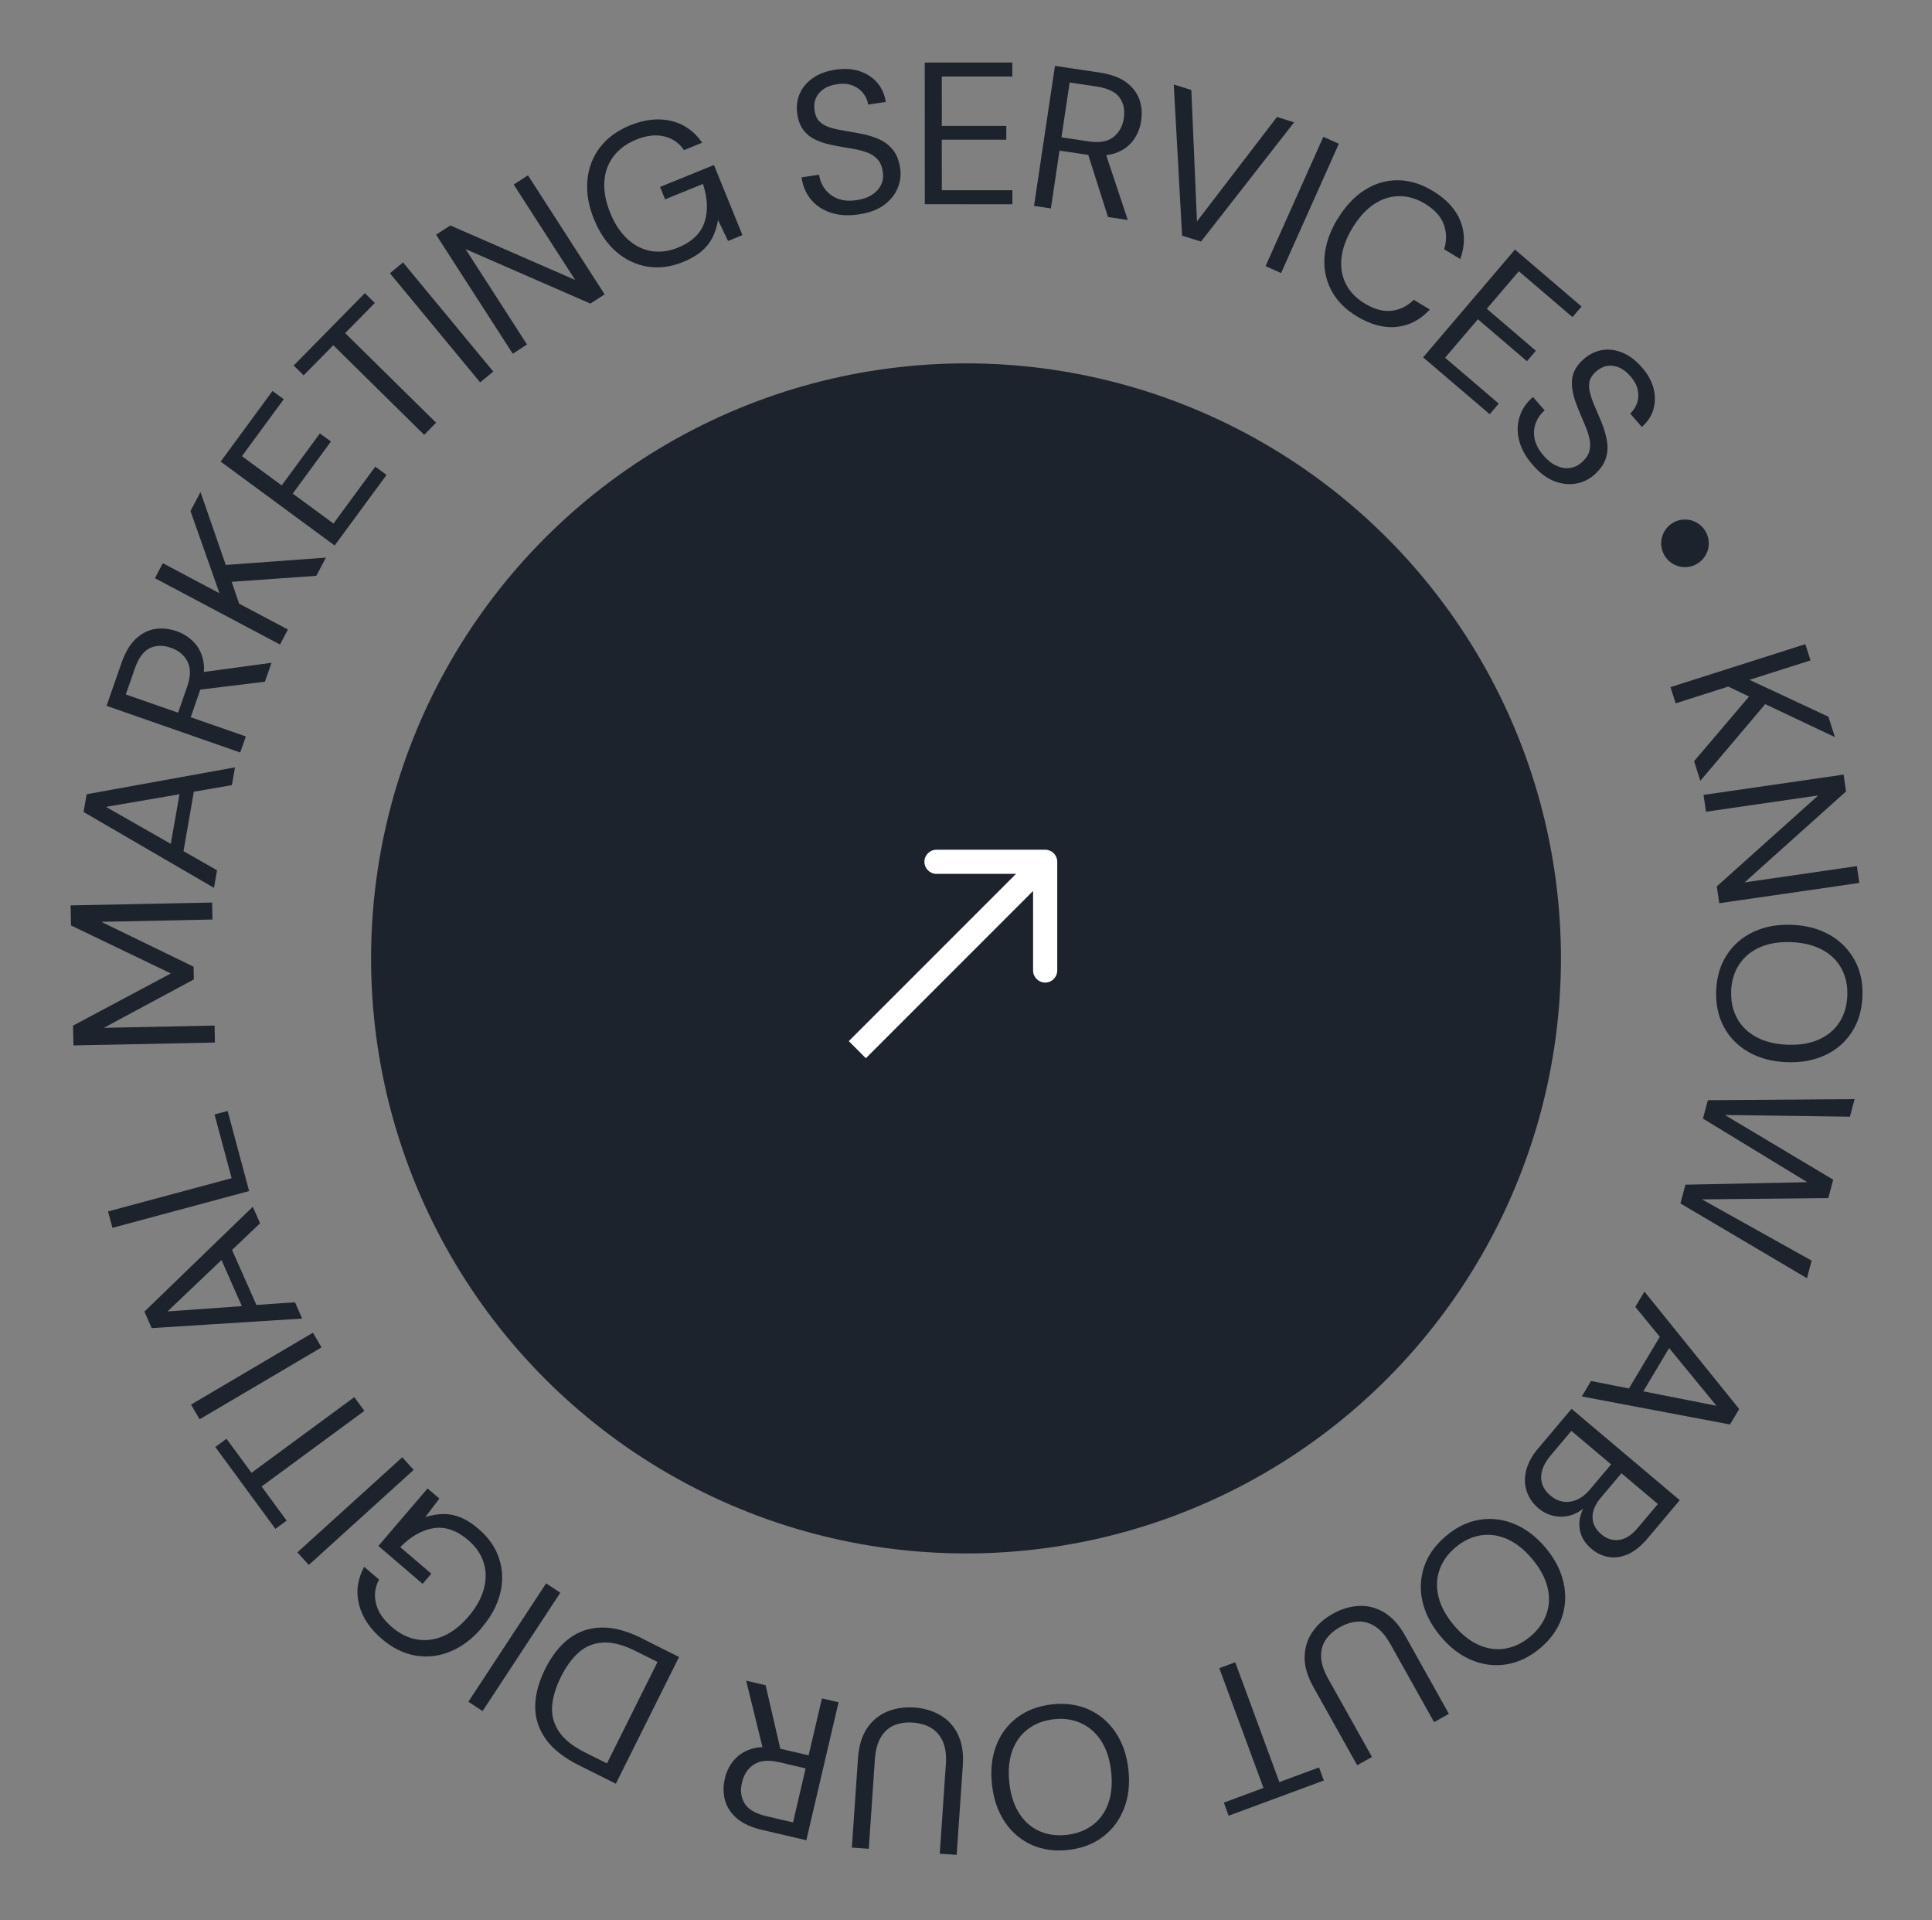 <svg width="160" height="159" viewBox="0 0 160 159" fill="none" xmlns="http://www.w3.org/2000/svg">
<rect x="0" y="0" width="160" height="159" fill="#808080" stroke="none"/>
<circle cx="80.001" cy="79.356" r="49.27" fill="#1D232C"/>
<g clip-path="url(#clip0_1258_2359)">
<path d="M138.771 58.236L143.126 56.849L144.849 57.675L140.297 63.026L140.813 64.653L146.188 58.302L151.96 61.034L151.422 59.345L144.882 56.289L149.939 54.68L149.512 53.337L138.343 56.893L138.771 58.236Z" fill="#1D232C"/>
<path d="M141.284 67.211L150.578 65.863L142.176 73.394L142.381 74.787L153.979 73.107L153.779 71.713L144.479 73.062L152.881 65.531L152.682 64.137L141.078 65.818L141.284 67.211Z" fill="#1D232C"/>
<path d="M144.804 87.109C145.696 87.616 146.739 87.898 147.946 87.948C149.142 88 150.199 87.806 151.131 87.377C152.062 86.948 152.8 86.313 153.344 85.482C153.895 84.651 154.192 83.658 154.24 82.508C154.29 81.381 154.071 80.376 153.595 79.505C153.118 78.629 152.434 77.934 151.548 77.422C150.657 76.909 149.619 76.627 148.423 76.576C147.216 76.525 146.153 76.719 145.222 77.154C144.291 77.588 143.559 78.223 143.014 79.054C142.469 79.885 142.178 80.866 142.128 81.993C142.079 83.144 142.293 84.154 142.764 85.031C143.235 85.908 143.919 86.597 144.804 87.104L144.804 87.109ZM143.364 82.048C143.399 81.211 143.621 80.478 144.036 79.853C144.45 79.228 145.019 78.755 145.755 78.432C146.491 78.11 147.356 77.969 148.36 78.011C149.364 78.052 150.217 78.266 150.92 78.646C151.624 79.026 152.151 79.546 152.509 80.205C152.86 80.865 153.022 81.612 152.986 82.449C152.952 83.297 152.73 84.036 152.322 84.66C151.913 85.285 151.344 85.758 150.613 86.081C149.877 86.403 149.013 86.543 148.009 86.502C147.005 86.461 146.152 86.247 145.448 85.867C144.745 85.486 144.212 84.967 143.854 84.308C143.497 83.649 143.335 82.895 143.37 82.047L143.364 82.048Z" fill="#1D232C"/>
<path d="M149.668 97.883L139.579 98.093L139.164 99.645L149.646 105.837L150.032 104.38L140.952 99.308L151.413 99.2L151.819 97.678L142.847 92.321L153.203 92.463L153.59 91.006L141.438 91.097L141.032 92.619L149.668 97.883Z" fill="#1D232C"/>
<path d="M137.46 110.683L134.901 114.965L131.762 114.346L130.999 115.626L143.27 117.948L144.033 116.668L136.186 106.942L135.428 108.21L137.461 110.689L137.46 110.683ZM136.092 115.202L138.231 111.621L142.146 116.397L136.092 115.202Z" fill="#1D232C"/>
<path d="M127.402 119.902C126.867 120.536 126.533 121.155 126.385 121.773C126.236 122.392 126.258 122.964 126.445 123.501C126.627 124.039 126.947 124.497 127.402 124.878C127.813 125.226 128.262 125.438 128.76 125.532C129.252 125.62 129.736 125.586 130.205 125.427C130.539 125.311 130.84 125.14 131.102 124.92C131.002 125.141 130.925 125.366 130.865 125.602C130.758 126.061 130.772 126.518 130.913 126.977C131.049 127.437 131.35 127.862 131.811 128.253C132.235 128.612 132.707 128.835 133.228 128.921C133.749 129.007 134.282 128.93 134.832 128.684C135.382 128.437 135.925 128.001 136.455 127.368L139.11 124.215L130.148 116.651L127.408 119.902L127.402 119.902ZM137.302 124.53L135.648 126.491C135.14 127.099 134.619 127.436 134.092 127.506C133.564 127.577 133.074 127.426 132.619 127.045C132.152 126.649 131.907 126.185 131.887 125.653C131.868 125.122 132.108 124.561 132.595 123.983L134.281 121.986L137.303 124.536L137.302 124.53ZM131.708 123.291C131.2 123.899 130.645 124.244 130.05 124.337C129.454 124.43 128.904 124.259 128.401 123.836C127.891 123.402 127.631 122.898 127.631 122.319C127.632 121.74 127.887 121.149 128.395 120.541L130.134 118.476L133.426 121.251L131.708 123.285L131.708 123.291Z" fill="#1D232C"/>
<path d="M125.437 126.194C124.49 125.795 123.527 125.676 122.548 125.835C121.569 125.989 120.645 126.429 119.78 127.154C118.899 127.892 118.29 128.728 117.961 129.665C117.632 130.603 117.577 131.574 117.796 132.572C118.02 133.57 118.515 134.539 119.284 135.465C120.047 136.385 120.903 137.045 121.844 137.444C122.786 137.843 123.749 137.968 124.734 137.814C125.719 137.659 126.655 137.219 127.536 136.481C128.401 135.761 128.998 134.927 129.327 133.984C129.656 133.04 129.711 132.069 129.492 131.065C129.273 130.061 128.784 129.098 128.021 128.183C127.252 127.257 126.391 126.592 125.444 126.199L125.437 126.194ZM128.157 131.429C128.349 132.209 128.319 132.946 128.066 133.653C127.813 134.354 127.37 134.975 126.723 135.511C126.072 136.054 125.377 136.385 124.645 136.505C123.906 136.625 123.176 136.519 122.441 136.193C121.713 135.866 121.021 135.311 120.378 134.538C119.735 133.766 119.317 132.989 119.131 132.209C118.938 131.428 118.968 130.685 119.215 129.979C119.462 129.273 119.911 128.646 120.562 128.103C121.203 127.567 121.898 127.241 122.637 127.127C123.375 127.012 124.112 127.118 124.84 127.445C125.569 127.772 126.26 128.327 126.904 129.099C127.547 129.872 127.965 130.648 128.157 131.429Z" fill="#1D232C"/>
<path d="M114.618 133.5C113.955 133.111 113.254 132.933 112.528 132.971C111.801 133.01 111.086 133.221 110.384 133.616C109.671 134.013 109.109 134.514 108.693 135.122C108.277 135.724 108.059 136.417 108.042 137.188C108.025 137.959 108.274 138.8 108.781 139.703L112.395 146.162L113.621 145.476L109.995 139C109.625 138.336 109.428 137.736 109.409 137.199C109.389 136.661 109.513 136.184 109.786 135.777C110.059 135.37 110.451 135.019 110.964 134.729C111.471 134.445 111.975 134.289 112.472 134.267C112.968 134.244 113.446 134.38 113.9 134.679C114.354 134.972 114.763 135.454 115.139 136.117L118.765 142.593L119.991 141.907L116.378 135.447C115.87 134.538 115.282 133.895 114.619 133.506L114.618 133.5Z" fill="#1D232C"/>
<path d="M105.951 147.557L102.298 137.637L100.977 138.122L104.636 148.041L101.351 149.257L101.75 150.341L109.635 147.427L109.236 146.342L105.951 147.557Z" fill="#1D232C"/>
<path d="M93.448 146.504C93.314 145.302 92.954 144.279 92.381 143.432C91.808 142.579 91.065 141.952 90.163 141.545C89.256 141.138 88.245 140.999 87.125 141.122C85.982 141.252 85.018 141.619 84.225 142.218C83.433 142.822 82.856 143.597 82.493 144.555C82.13 145.512 82.019 146.591 82.153 147.787C82.287 148.976 82.64 149.995 83.208 150.848C83.775 151.701 84.513 152.334 85.421 152.746C86.329 153.159 87.351 153.303 88.494 153.173C89.614 153.044 90.567 152.678 91.359 152.073C92.15 151.463 92.727 150.682 93.096 149.725C93.464 148.767 93.582 147.693 93.448 146.504ZM90.494 151.108C89.9 151.559 89.189 151.828 88.357 151.926C87.513 152.024 86.753 151.92 86.072 151.613C85.392 151.306 84.837 150.817 84.403 150.14C83.975 149.463 83.698 148.625 83.589 147.63C83.481 146.636 83.553 145.756 83.82 144.997C84.086 144.243 84.519 143.634 85.113 143.182C85.707 142.725 86.429 142.449 87.267 142.357C88.1 142.26 88.854 142.37 89.535 142.683C90.216 142.995 90.77 143.484 91.204 144.161C91.639 144.838 91.91 145.676 92.019 146.671C92.133 147.671 92.054 148.545 91.788 149.305C91.522 150.058 91.088 150.661 90.494 151.113L90.494 151.108Z" fill="#1D232C"/>
<path d="M79.332 143.603C78.99 142.914 78.502 142.385 77.869 142.018C77.242 141.649 76.527 141.438 75.725 141.382C74.911 141.328 74.166 141.437 73.485 141.715C72.804 141.994 72.251 142.449 71.814 143.087C71.377 143.725 71.128 144.558 71.054 145.594L70.547 152.984L71.948 153.08L72.454 145.672C72.506 144.916 72.673 144.302 72.948 143.843C73.229 143.378 73.588 143.052 74.038 142.859C74.488 142.666 75.009 142.59 75.596 142.631C76.178 142.672 76.68 142.817 77.108 143.072C77.536 143.326 77.863 143.698 78.082 144.198C78.301 144.693 78.385 145.324 78.332 146.081L77.827 153.488L79.228 153.583L79.735 146.193C79.809 145.157 79.668 144.292 79.326 143.603L79.332 143.603Z" fill="#1D232C"/>
<path d="M68.069 140.626L66.968 145.34L64.716 144.817C64.681 144.808 64.651 144.804 64.622 144.8L63.406 139.538L61.794 139.162L63.143 144.658C62.883 144.676 62.63 144.693 62.398 144.761C61.749 144.933 61.227 145.241 60.835 145.685C60.437 146.129 60.166 146.657 60.029 147.269C59.881 147.899 59.887 148.495 60.042 149.064C60.196 149.627 60.519 150.126 61.017 150.555C61.516 150.984 62.209 151.307 63.097 151.513L66.778 152.373L69.445 140.949L68.075 140.631L68.069 140.626ZM64.501 145.903L66.718 146.423L65.676 150.896L63.477 150.381C62.577 150.17 61.974 149.818 61.669 149.329C61.363 148.84 61.288 148.254 61.451 147.583C61.608 146.918 61.938 146.42 62.443 146.096C62.947 145.772 63.637 145.702 64.507 145.908L64.501 145.903Z" fill="#1D232C"/>
<path d="M53.156 135.65C51.928 135.033 50.808 134.739 49.803 134.761C48.792 134.784 47.904 135.083 47.128 135.674C46.352 136.26 45.697 137.093 45.158 138.172C44.608 139.27 44.332 140.308 44.324 141.287C44.316 142.267 44.608 143.162 45.192 143.991C45.78 144.813 46.686 145.533 47.915 146.15L51.001 147.693L56.237 137.199L53.151 135.656L53.156 135.65ZM50.272 146.011L48.475 145.115C47.456 144.606 46.728 144.03 46.296 143.388C45.864 142.746 45.672 142.046 45.724 141.284C45.776 140.528 46.027 139.705 46.464 138.824C46.892 137.967 47.395 137.289 47.963 136.793C48.536 136.296 49.207 136.036 49.974 136.001C50.742 135.965 51.638 136.205 52.656 136.715L54.454 137.611L50.266 146.006L50.272 146.011Z" fill="#1D232C"/>
<path d="M46.403 131.877L45.225 131.103L38.787 140.903L39.965 141.678L46.403 131.877Z" fill="#1D232C"/>
<path d="M39.89 134.775C40.672 133.858 41.186 132.908 41.425 131.924C41.664 130.941 41.64 129.987 41.339 129.063C41.044 128.14 40.479 127.321 39.649 126.608C39.132 126.162 38.636 125.843 38.154 125.65C37.677 125.451 37.196 125.357 36.711 125.361C36.231 125.365 35.733 125.451 35.224 125.619L36.386 124.08L35.408 123.243L31.336 128.005L35 131.142L35.718 130.3L33.148 128.101C34.036 127.2 34.961 126.68 35.923 126.533C36.885 126.386 37.84 126.72 38.792 127.535C39.401 128.061 39.819 128.664 40.045 129.355C40.272 130.046 40.276 130.781 40.074 131.554C39.867 132.326 39.445 133.091 38.796 133.848C38.148 134.604 37.461 135.138 36.737 135.46C36.012 135.776 35.278 135.872 34.54 135.749C33.802 135.626 33.107 135.28 32.456 134.722C31.755 134.121 31.311 133.474 31.142 132.779C30.968 132.09 31.049 131.424 31.393 130.787L30.158 129.731C29.614 130.747 29.465 131.782 29.728 132.835C29.986 133.889 30.618 134.842 31.62 135.7C32.499 136.457 33.433 136.914 34.417 137.084C35.401 137.248 36.365 137.136 37.31 136.741C38.256 136.346 39.12 135.696 39.896 134.786L39.89 134.775Z" fill="#1D232C"/>
<path d="M34.259 121.707L33.313 120.662L24.627 128.535L25.573 129.58L34.259 121.707Z" fill="#1D232C"/>
<path d="M21.665 123.083L30.177 116.819L29.341 115.683L20.829 121.947L18.756 119.13L17.83 119.813L22.808 126.59L23.739 125.907L21.665 123.083Z" fill="#1D232C"/>
<path d="M26.63 111.564L25.915 110.35L15.817 116.302L16.532 117.517L26.63 111.564Z" fill="#1D232C"/>
<path d="M21.238 108.059L19.218 103.495L21.538 101.286L20.935 99.919L11.958 108.602L12.561 109.968L25.024 109.178L24.428 107.829L21.231 108.048L21.238 108.059ZM18.344 104.331L20.029 108.148L13.872 108.587L18.344 104.331Z" fill="#1D232C"/>
<path d="M18.853 91.989L17.767 92.277L19.182 97.555L8.948 100.306L9.313 101.665L20.632 98.62L18.853 91.989Z" fill="#1D232C"/>
<path d="M8.601 85.104L16.053 81.096L16.033 80.043L8.388 76.327L17.594 76.137L17.567 74.731L5.847 74.966L5.88 76.626L14.149 80.601L6.048 84.92L6.086 86.562L17.799 86.322L17.773 84.916L8.601 85.104Z" fill="#1D232C"/>
<path d="M15.198 70.472L16.053 65.554L19.204 65.008L19.462 63.537L7.179 65.762L6.921 67.233L17.721 73.513L17.974 72.06L15.192 70.472L15.198 70.472ZM8.784 66.81L14.864 65.763L14.144 69.872L8.778 66.811L8.784 66.81Z" fill="#1D232C"/>
<path d="M15.798 59.373L16.557 57.19C16.567 57.16 16.576 57.13 16.586 57.101L21.94 56.445L22.487 54.878L16.885 55.638C16.902 55.377 16.902 55.122 16.863 54.887C16.765 54.227 16.513 53.671 16.107 53.23C15.7 52.789 15.21 52.463 14.617 52.261C14.006 52.048 13.412 51.99 12.834 52.082C12.256 52.179 11.73 52.447 11.246 52.897C10.768 53.347 10.373 53.999 10.073 54.865L8.825 58.443L19.894 62.307L20.358 60.978L15.788 59.385L15.798 59.373ZM10.421 57.494L11.166 55.358C11.47 54.48 11.883 53.919 12.399 53.669C12.92 53.419 13.503 53.408 14.155 53.636C14.796 53.858 15.256 54.244 15.53 54.781C15.804 55.319 15.794 56.014 15.499 56.857L14.749 59.011L10.415 57.5L10.421 57.494Z" fill="#1D232C"/>
<path d="M23.843 52.124L19.802 49.98L19.186 48.175L26.195 47.678L26.994 46.169L18.697 46.778L16.605 40.741L15.775 42.31L18.174 49.119L13.485 46.631L12.829 47.875L23.188 53.368L23.843 52.124Z" fill="#1D232C"/>
<path d="M32.012 39.325L31.08 38.636L27.618 43.35L24.242 40.87L27.407 36.559L26.493 35.886L23.327 40.192L20.037 37.77L23.499 33.056L22.566 32.373L18.274 38.221L27.713 45.168L32.012 39.325Z" fill="#1D232C"/>
<path d="M35.13 36.006L36.115 35.001L28.587 27.581L31.043 25.085L30.218 24.273L24.321 30.265L25.146 31.078L27.603 28.587L35.13 36.006Z" fill="#1D232C"/>
<path d="M40.85 30.763L33.376 21.727L32.291 22.626L39.765 31.662L40.85 30.763Z" fill="#1D232C"/>
<path d="M43.645 28.525L38.556 20.626L48.894 25.137L50.074 24.372L43.722 14.515L42.542 15.28L47.631 23.178L37.294 18.668L36.113 19.432L42.465 29.289L43.645 28.525Z" fill="#1D232C"/>
<path d="M49.198 18.158C49.65 19.274 50.261 20.171 51.025 20.837C51.788 21.502 52.649 21.913 53.603 22.073C54.558 22.234 55.544 22.108 56.558 21.697C57.188 21.439 57.701 21.144 58.094 20.81C58.488 20.476 58.792 20.09 59.011 19.658C59.224 19.227 59.377 18.747 59.462 18.214L60.293 19.953L61.486 19.466L59.127 13.662L54.662 15.479L55.08 16.505L58.216 15.23C58.611 16.431 58.649 17.494 58.336 18.419C58.023 19.344 57.289 20.037 56.13 20.51C55.386 20.81 54.652 20.907 53.938 20.788C53.224 20.669 52.565 20.343 51.978 19.804C51.386 19.265 50.902 18.54 50.532 17.615C50.157 16.697 49.999 15.839 50.049 15.042C50.099 14.251 50.352 13.556 50.803 12.952C51.254 12.353 51.876 11.894 52.67 11.567C53.526 11.219 54.306 11.125 54.995 11.292C55.689 11.459 56.241 11.832 56.647 12.43L58.15 11.817C57.5 10.866 56.643 10.264 55.59 10.012C54.537 9.76 53.4 9.884 52.178 10.379C51.102 10.817 50.265 11.436 49.666 12.23C49.066 13.03 48.729 13.939 48.643 14.959C48.557 15.984 48.74 17.049 49.191 18.153L49.198 18.158Z" fill="#1D232C"/>
<path d="M66.932 11.193C67.428 11.588 68.159 11.874 69.12 12.051C69.619 12.15 70.099 12.233 70.556 12.306C71.012 12.379 71.418 12.485 71.774 12.611C72.13 12.737 72.427 12.931 72.664 13.181C72.901 13.431 73.047 13.786 73.113 14.239C73.168 14.618 73.122 14.969 72.971 15.292C72.82 15.62 72.572 15.892 72.229 16.119C71.885 16.345 71.45 16.496 70.934 16.572C70.339 16.659 69.821 16.619 69.387 16.452C68.953 16.285 68.6 16.025 68.332 15.673C68.065 15.321 67.899 14.921 67.833 14.468L66.378 14.683C66.486 15.411 66.748 16.03 67.17 16.534C67.593 17.038 68.144 17.394 68.818 17.615C69.493 17.835 70.254 17.881 71.108 17.753C71.979 17.624 72.679 17.368 73.213 16.972C73.742 16.577 74.115 16.117 74.339 15.58C74.557 15.044 74.629 14.5 74.551 13.95C74.454 13.296 74.251 12.777 73.942 12.399C73.632 12.015 73.241 11.723 72.764 11.512C72.287 11.307 71.755 11.147 71.163 11.043C70.642 10.951 70.168 10.868 69.74 10.793C69.313 10.718 68.936 10.628 68.61 10.511C68.284 10.394 68.024 10.232 67.83 10.026C67.636 9.819 67.512 9.526 67.457 9.148C67.401 8.752 67.441 8.402 67.582 8.097C67.723 7.792 67.95 7.544 68.248 7.344C68.553 7.15 68.915 7.027 69.334 6.975C69.844 6.899 70.281 6.939 70.644 7.094C71.014 7.248 71.301 7.471 71.511 7.752C71.722 8.039 71.853 8.343 71.897 8.658L73.352 8.443C73.263 7.812 73.024 7.278 72.647 6.846C72.27 6.409 71.785 6.095 71.199 5.897C70.612 5.7 69.95 5.658 69.211 5.767C68.46 5.876 67.834 6.104 67.325 6.458C66.817 6.811 66.453 7.241 66.228 7.761C66.003 8.28 65.938 8.852 66.034 9.483C66.142 10.222 66.447 10.792 66.943 11.187L66.932 11.193Z" fill="#1D232C"/>
<path d="M83.84 16.912L83.842 15.753L77.997 15.754L77.994 11.567L83.335 11.566L83.338 10.425L77.997 10.425L77.995 6.337L83.839 6.336L83.835 5.178L76.585 5.182L76.589 16.91L83.84 16.912Z" fill="#1D232C"/>
<path d="M87.03 17.257L87.744 12.471L90.03 12.812C90.065 12.816 90.094 12.819 90.123 12.823L91.76 17.97L93.397 18.217L91.612 12.849C91.87 12.814 92.122 12.768 92.348 12.688C92.981 12.466 93.472 12.119 93.833 11.643C94.194 11.166 94.416 10.618 94.507 9.998C94.602 9.36 94.55 8.761 94.35 8.213C94.151 7.665 93.788 7.192 93.258 6.805C92.728 6.413 92.01 6.155 91.109 6.014L87.367 5.454L85.633 17.052L87.024 17.258L87.03 17.257ZM90.157 11.709L87.906 11.371L88.584 6.83L90.818 7.164C91.736 7.303 92.364 7.602 92.708 8.065C93.052 8.528 93.173 9.105 93.069 9.789C92.971 10.462 92.677 10.986 92.198 11.355C91.72 11.724 91.04 11.84 90.157 11.709Z" fill="#1D232C"/>
<path d="M99.463 20.001L107.172 10.131L105.753 9.684L99.128 18.332L98.661 7.453L97.206 6.997L97.895 19.512L99.463 20.001Z" fill="#1D232C"/>
<path d="M110.879 11.904L109.593 11.328L104.807 22.035L106.093 22.611L110.879 11.904Z" fill="#1D232C"/>
<path d="M110.759 18.138C110.135 19.171 109.783 20.191 109.696 21.205C109.609 22.213 109.789 23.15 110.241 24.017C110.689 24.884 111.404 25.611 112.382 26.199C113.528 26.89 114.625 27.18 115.67 27.068C116.716 26.956 117.632 26.476 118.413 25.629L117.079 24.823C116.559 25.345 115.949 25.647 115.26 25.729C114.572 25.817 113.823 25.613 113.02 25.13C112.314 24.703 111.791 24.166 111.463 23.516C111.135 22.867 111.01 22.146 111.095 21.358C111.18 20.57 111.482 19.744 112.002 18.881C112.522 18.017 113.108 17.369 113.766 16.924C114.424 16.479 115.121 16.252 115.849 16.243C116.578 16.233 117.298 16.439 118.004 16.865C118.807 17.349 119.326 17.922 119.568 18.583C119.81 19.244 119.817 19.933 119.599 20.642L120.934 21.449C121.332 20.333 121.335 19.284 120.95 18.309C120.559 17.333 119.796 16.494 118.649 15.802C117.671 15.214 116.696 14.922 115.724 14.925C114.752 14.928 113.834 15.205 112.986 15.755C112.132 16.306 111.394 17.098 110.776 18.131L110.759 18.138Z" fill="#1D232C"/>
<path d="M123.37 34.297L124.12 33.417L119.676 29.621L122.392 26.435L126.455 29.909L127.194 29.042L123.131 25.567L125.783 22.461L130.227 26.257L130.977 25.378L125.463 20.664L117.857 29.589L123.37 34.297Z" fill="#1D232C"/>
<path d="M131.126 29.759C130.564 30.25 130.25 30.816 130.189 31.445C130.128 32.081 130.285 32.846 130.659 33.753C130.848 34.227 131.034 34.671 131.22 35.099C131.405 35.52 131.543 35.922 131.625 36.287C131.709 36.658 131.71 37.011 131.628 37.341C131.541 37.677 131.326 37.993 130.982 38.295C130.698 38.546 130.373 38.696 130.017 38.749C129.662 38.802 129.293 38.74 128.918 38.575C128.542 38.41 128.181 38.127 127.835 37.728C127.44 37.275 127.194 36.816 127.093 36.36C126.999 35.903 127.027 35.467 127.177 35.051C127.328 34.635 127.576 34.283 127.92 33.981L126.953 32.871C126.396 33.356 126.023 33.914 125.835 34.541C125.64 35.168 125.639 35.828 125.819 36.511C125.999 37.194 126.375 37.863 126.945 38.507C127.523 39.174 128.127 39.62 128.744 39.849C129.362 40.079 129.957 40.143 130.523 40.041C131.088 39.938 131.587 39.701 132.007 39.331C132.504 38.897 132.827 38.446 132.98 37.978C133.133 37.51 133.169 37.021 133.081 36.506C132.994 35.991 132.836 35.463 132.607 34.905C132.4 34.416 132.213 33.971 132.041 33.571C131.869 33.172 131.746 32.804 131.665 32.468C131.584 32.132 131.58 31.825 131.648 31.548C131.716 31.271 131.895 31.01 132.184 30.758C132.485 30.495 132.804 30.34 133.136 30.294C133.469 30.248 133.797 30.3 134.131 30.451C134.46 30.603 134.759 30.837 135.031 31.166C135.37 31.554 135.57 31.94 135.643 32.334C135.711 32.729 135.683 33.09 135.555 33.423C135.428 33.757 135.244 34.03 135.004 34.243L135.971 35.353C136.452 34.932 136.771 34.446 136.93 33.891C137.089 33.336 137.095 32.756 136.939 32.159C136.788 31.561 136.464 30.975 135.969 30.413C135.466 29.839 134.935 29.435 134.364 29.202C133.792 28.963 133.231 28.891 132.677 28.987C132.122 29.083 131.601 29.339 131.126 29.754L131.126 29.759Z" fill="#1D232C"/>
<circle cx="139.543" cy="44.988" r="1.971" transform="rotate(86.083 139.543 44.988)" fill="#1D232C"/>
</g>
<path d="M87.556 71.356C87.556 70.804 87.109 70.356 86.556 70.356L77.556 70.356C77.004 70.356 76.556 70.804 76.556 71.356C76.556 71.909 77.004 72.356 77.556 72.356L85.556 72.356L85.556 80.356C85.556 80.909 86.004 81.356 86.556 81.356C87.109 81.356 87.556 80.909 87.556 80.356L87.556 71.356ZM71.707 87.62L87.263 72.063L85.849 70.649L70.293 86.206L71.707 87.62Z" fill="white"/>
<defs>
<clipPath id="clip0_1258_2359">
<rect width="148.467" height="148.467" fill="white" transform="translate(148.989 0.225) rotate(86.083)"/>
</clipPath>
</defs>
</svg>

